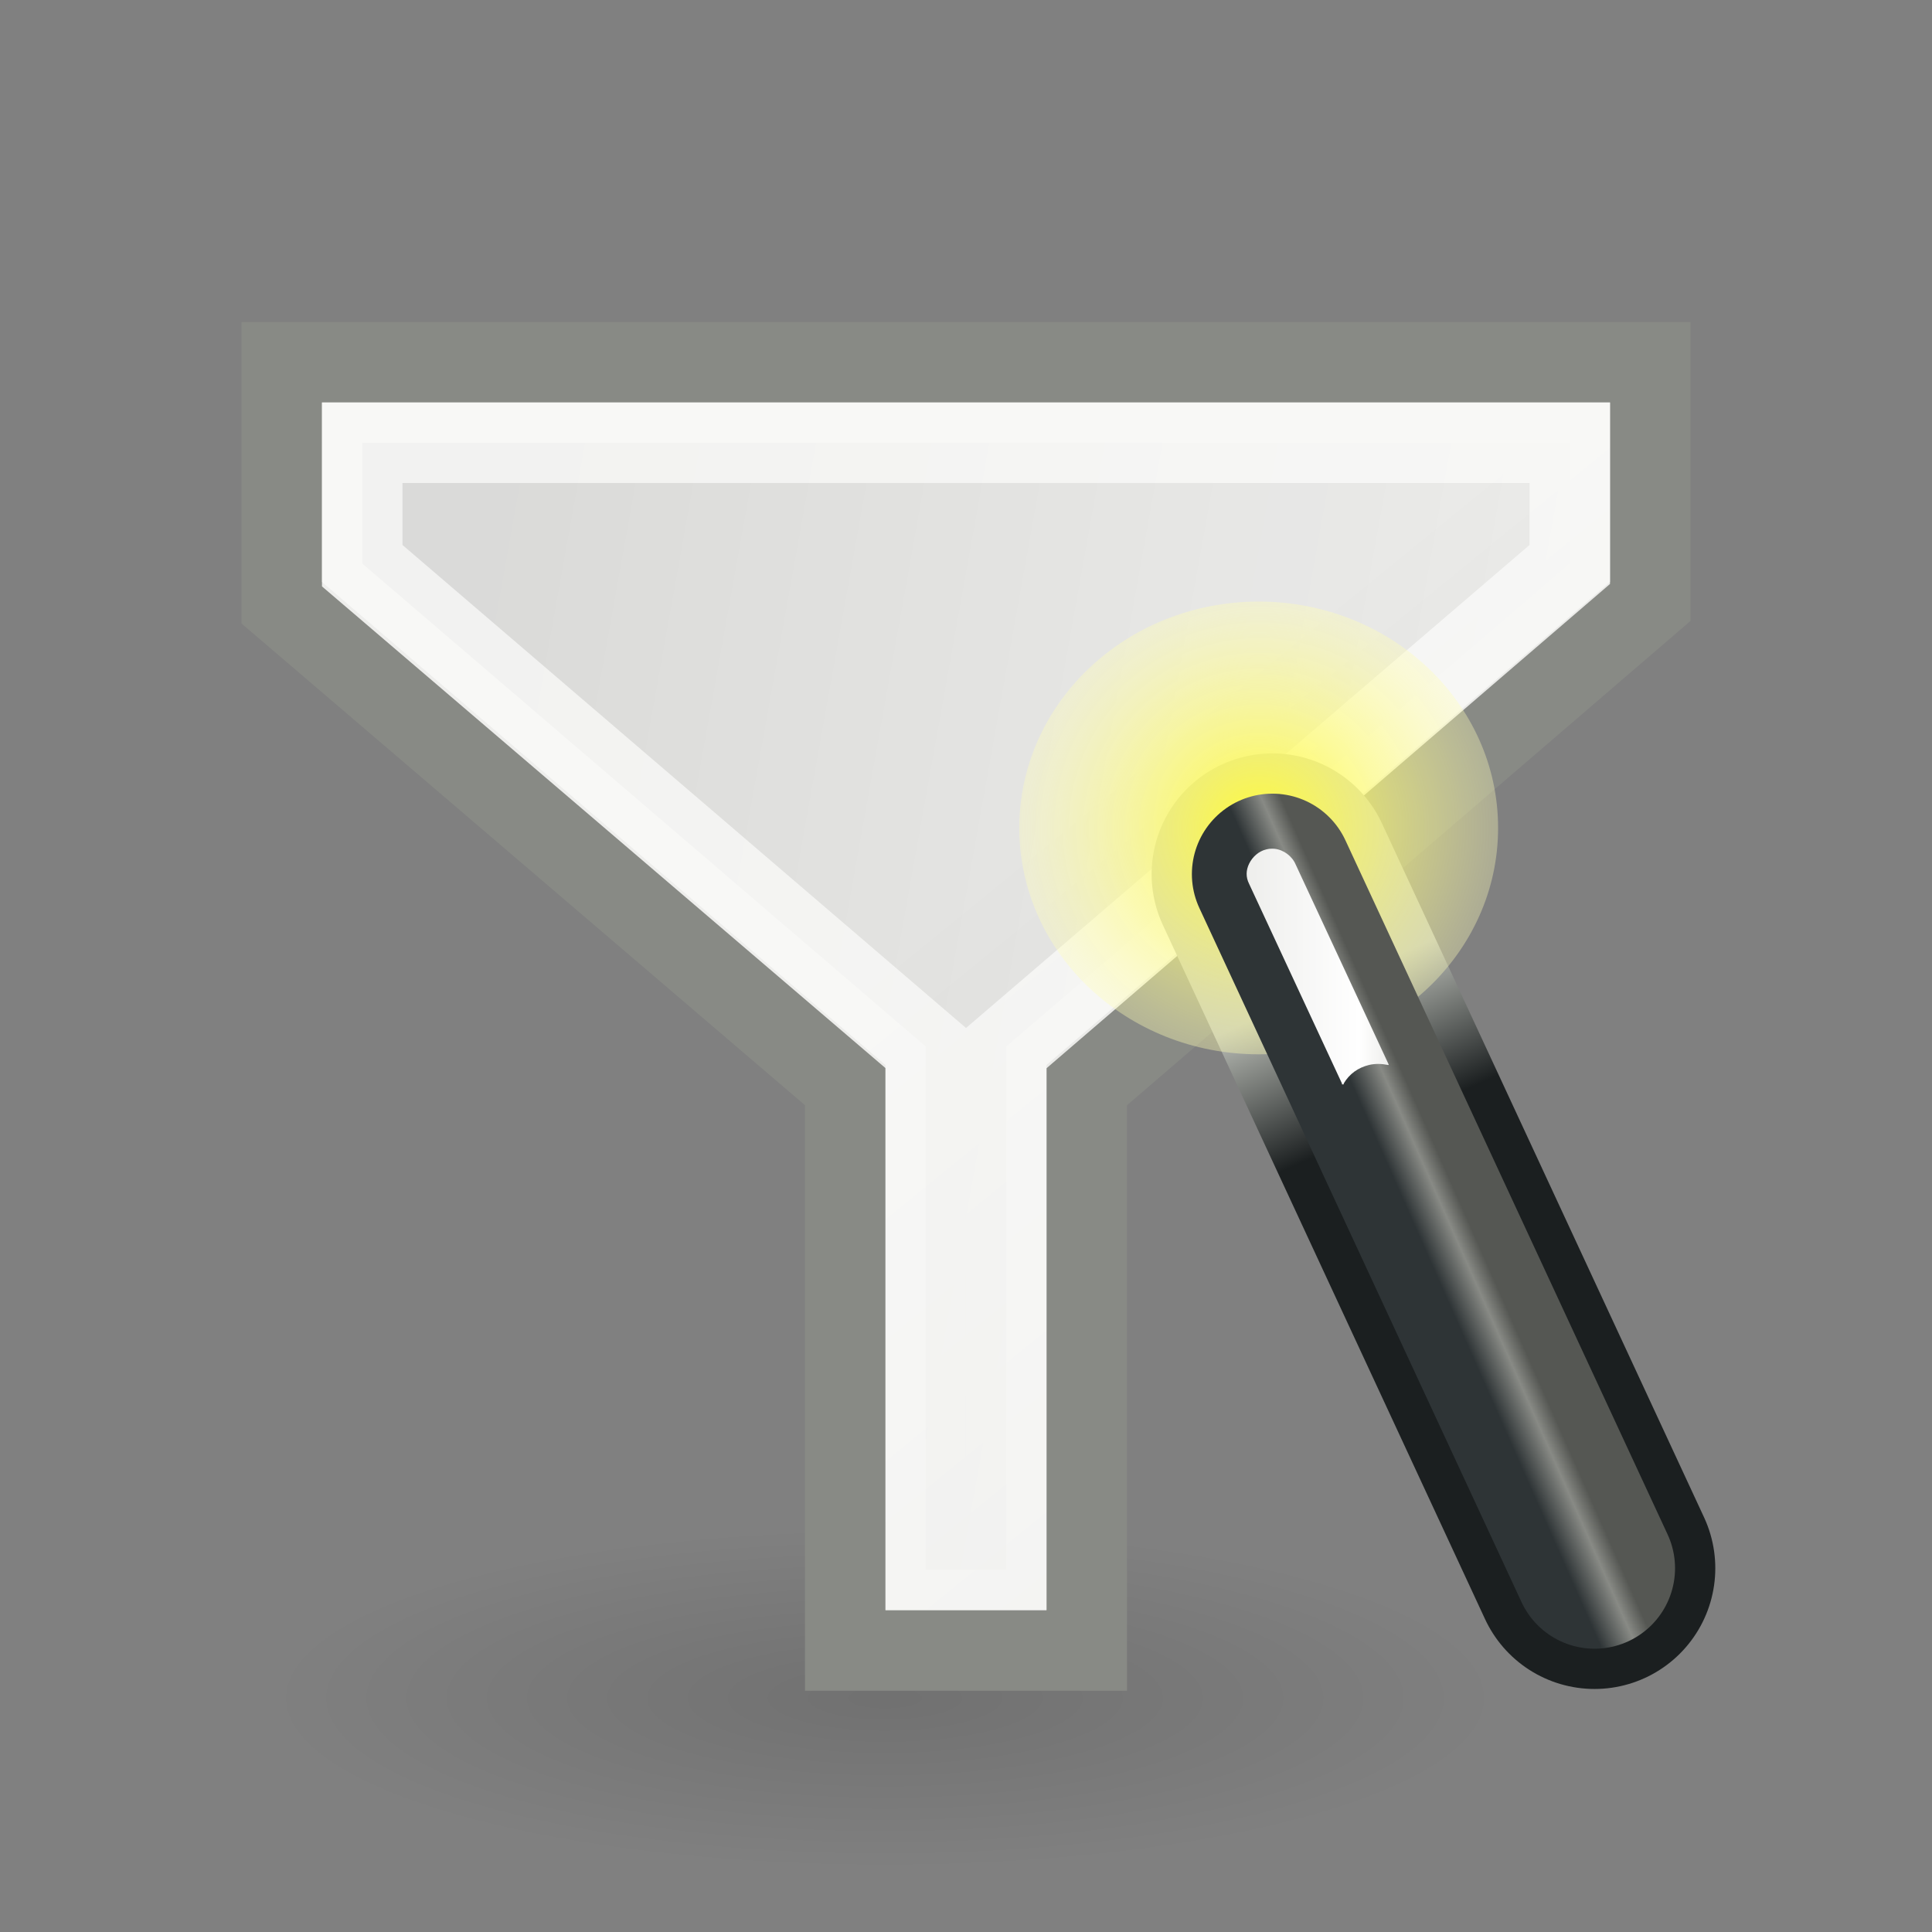 <svg height="24" width="24" xmlns="http://www.w3.org/2000/svg" xmlns:xlink="http://www.w3.org/1999/xlink"><rect width="100%" height="100%" fill="#808080" stroke="none"/><linearGradient id="a"><stop offset="0" stop-opacity=".119"/><stop offset="1" stop-opacity="0"/></linearGradient><linearGradient id="b" gradientTransform="matrix(1.002 0 0 1 1.492 0)" gradientUnits="userSpaceOnUse" x1="10.77" x2="15.924" y1="8.72" y2="15.039"><stop offset="0" stop-color="#eeeeec"/><stop offset="1" stop-color="#e0e0de"/></linearGradient><linearGradient id="c" gradientUnits="userSpaceOnUse" x1="5.24" x2="20" xlink:href="#a" y1="7.854" y2="10.5"/><linearGradient id="d" gradientTransform="matrix(.308 0 0 .297 5.801 3.953)" gradientUnits="userSpaceOnUse" x1="39" x2="36.375" y1="26.125" y2="20.438"><stop offset="0" stop-color="#1b1f20"/><stop offset="1" stop-color="#babdb6"/></linearGradient><radialGradient id="e" cx="32.5" cy="16.562" gradientTransform="matrix(.315 .01 -.01 .315 5.569 2.752)" gradientUnits="userSpaceOnUse" r="14.438"><stop offset="0" stop-color="#fffb38"/><stop offset="1" stop-color="#fff" stop-opacity="0"/></radialGradient><linearGradient id="f" gradientTransform="matrix(.308 0 0 .297 5.801 3.953)" gradientUnits="userSpaceOnUse" x1="42.906" x2="44.812" y1="42.219" y2="41.406"><stop offset="0" stop-color="#2e3436"/><stop offset=".644" stop-color="#888a85"/><stop offset="1" stop-color="#555753"/></linearGradient><linearGradient id="g" gradientTransform="matrix(.308 0 0 .297 5.638 4.994)" gradientUnits="userSpaceOnUse" x1="31.994" x2="37.724" y1="16.859" y2="16.859"><stop offset="0" stop-color="#eeeeec"/><stop offset=".789" stop-color="#fff"/><stop offset="1" stop-color="#eeeeec"/></linearGradient><radialGradient id="h" cx="22.571" cy="30.857" gradientTransform="matrix(.486 0 0 .135 .025 14.929)" gradientUnits="userSpaceOnUse" r="15.571" xlink:href="#a"/><g transform="translate(0 2)"><ellipse cx="11" cy="19.11" fill="url(#h)" rx="7.571" ry="2.89"/><path d="m3.5 2.5h17v2.984l-7 6.016v7.003h-3v-7.004l-7-5.984z" fill="url(#b)" fill-rule="evenodd" stroke="#888a85"/><path d="m4.5 3.5h15v1.5l-7 6v6.5h-1v-6.5l-7-6z" fill="url(#c)" fill-rule="evenodd" opacity=".7" stroke="#fdfdfb"/><path d="m15.806 8.859 4.002 8.622" fill="none" stroke="url(#d)" stroke-linecap="round" stroke-width="3"/><path d="m18.61 8.285c0 1.553-1.332 2.812-2.974 2.812-1.643 0-2.974-1.259-2.974-2.812 0-1.553 1.332-2.812 2.974-2.812 1.643 0 2.974 1.259 2.974 2.812z" fill="url(#e)"/><path d="m15.806 8.859 4.002 8.622" fill="#fff" fill-rule="evenodd" stroke="url(#f)" stroke-linecap="round" stroke-width="2"/><path d="m15.777 8.543c-.018.002-.029.005-.048.009-.093.022-.171.093-.212.177-.04.083-.042.168 0 .251l1.154 2.481c-.002.003-.002.006 0 .009.003.002.007.002.01 0 .003.002.007.002.01 0 .002-.003.002-.006 0-.009.072-.121.178-.198.317-.232.077-.018.157-.015.231 0 .003.002.007.002.01 0 .002-.003.002-.006 0-.009l-1.154-2.481c-.044-.104-.149-.182-.26-.195-.019-.002-.04-.002-.058 0z" fill="url(#g)" fill-rule="evenodd"/></g></svg>